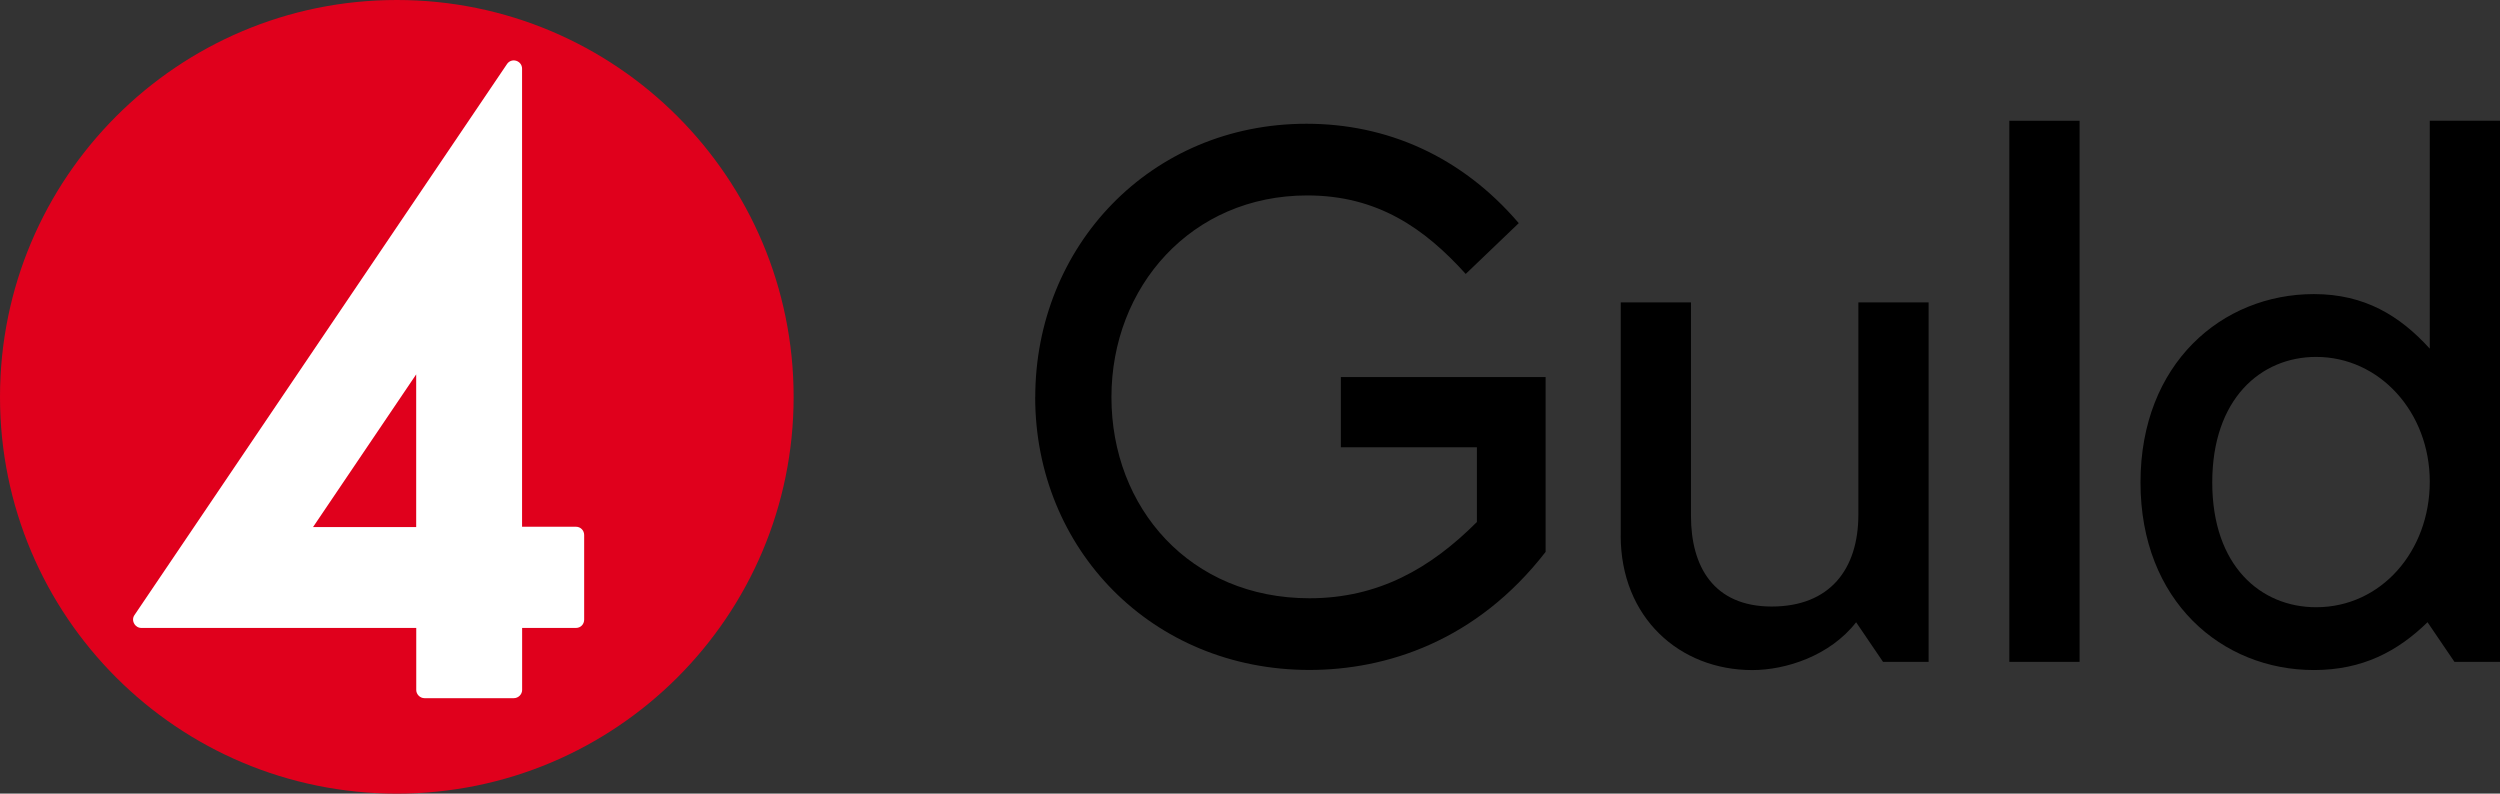 <svg version="1.1" viewBox="0 0 800 253.95" xmlns="http://www.w3.org/2000/svg">
 <rect x="0" y="0" width="800" height="253.95" fill="#333333" stroke="none"/>
 <path d="m126.98 253.96c70.134 0 126.98-56.822 126.98-126.94 0-70.113-56.844-127.02-126.98-127.02-70.134 0-126.98 56.865-126.98 127.02 0 70.155 56.822 126.94 126.98 126.94" fill="#e0001c" stroke-width="1.628"/>
 <path d="m133.18 168.67h-33.014l33.014-48.865zm51.108-0.106h-17.227v-146.6c0-1.206-0.762-2.159-1.883-2.518-1.101-0.339-2.286 0.063-2.942 1.058l-119.21 176.33c-0.55 0.783-0.593 1.82-0.106 2.688 0.444 0.868 1.333 1.418 2.307 1.418h87.974v19.872c0 1.376 1.206 2.603 2.624 2.603h28.612c1.439 0 2.645-1.227 2.645-2.603v-19.872h17.227c1.503 0 2.624-1.164 2.624-2.667v-27.067c0-1.46-1.122-2.645-2.624-2.645" fill="#fff" stroke-width="1.628"/>
 <path d="m331.28 127.13c0-48.315 36.823-87.53 86.81-87.53 25.586 0 49.5 10.285 67.912 31.808l-16.973 16.253c-13.163-14.581-28.231-25.12-50.706-25.12-37.077 0-62.663 29.184-62.663 64.568s25.12 64.335 63.383 64.335c22.009 0 38.749-9.566 53.563-24.401v-23.914h-43.532v-22.475h65.52v55.955c-22.242 28.697-51.172 37.776-75.573 37.776-50.452 0-87.763-38.749-87.763-87.297z" stroke-width="1.628"/>
 <path d="m518.64 171.38v-74.62h22.475v68.399c0 16.02 7.174 28.93 25.819 28.93s27.745-11.957 27.745-29.416v-67.912h22.475v115.04h-14.581l-8.613-12.677c-8.38 10.751-22.475 15.301-33.247 15.301-23.195 0-42.093-16.74-42.093-43.045z" stroke-width="1.628"/>
 <path d="m642.99 38.643h22.475v173.15h-22.475z" stroke-width="1.628"/>
 <path d="m684.96 154.38c0-38.03 26.073-60.272 55.489-60.272 16.253 0 27.512 6.941 37.077 17.459v-72.927h22.475v173.15h-14.581l-8.613-12.677c-9.566 9.333-20.803 15.301-36.358 15.301-29.416 0-55.489-22.009-55.489-60.018zm56.209 39.934c20.803 0 36.358-17.946 36.358-40.167 0-22.221-16.02-39.934-36.358-39.934-17.692 0-33.247 13.396-33.247 40.167s15.555 39.934 33.247 39.934z" stroke-width="1.628"/>
</svg>
